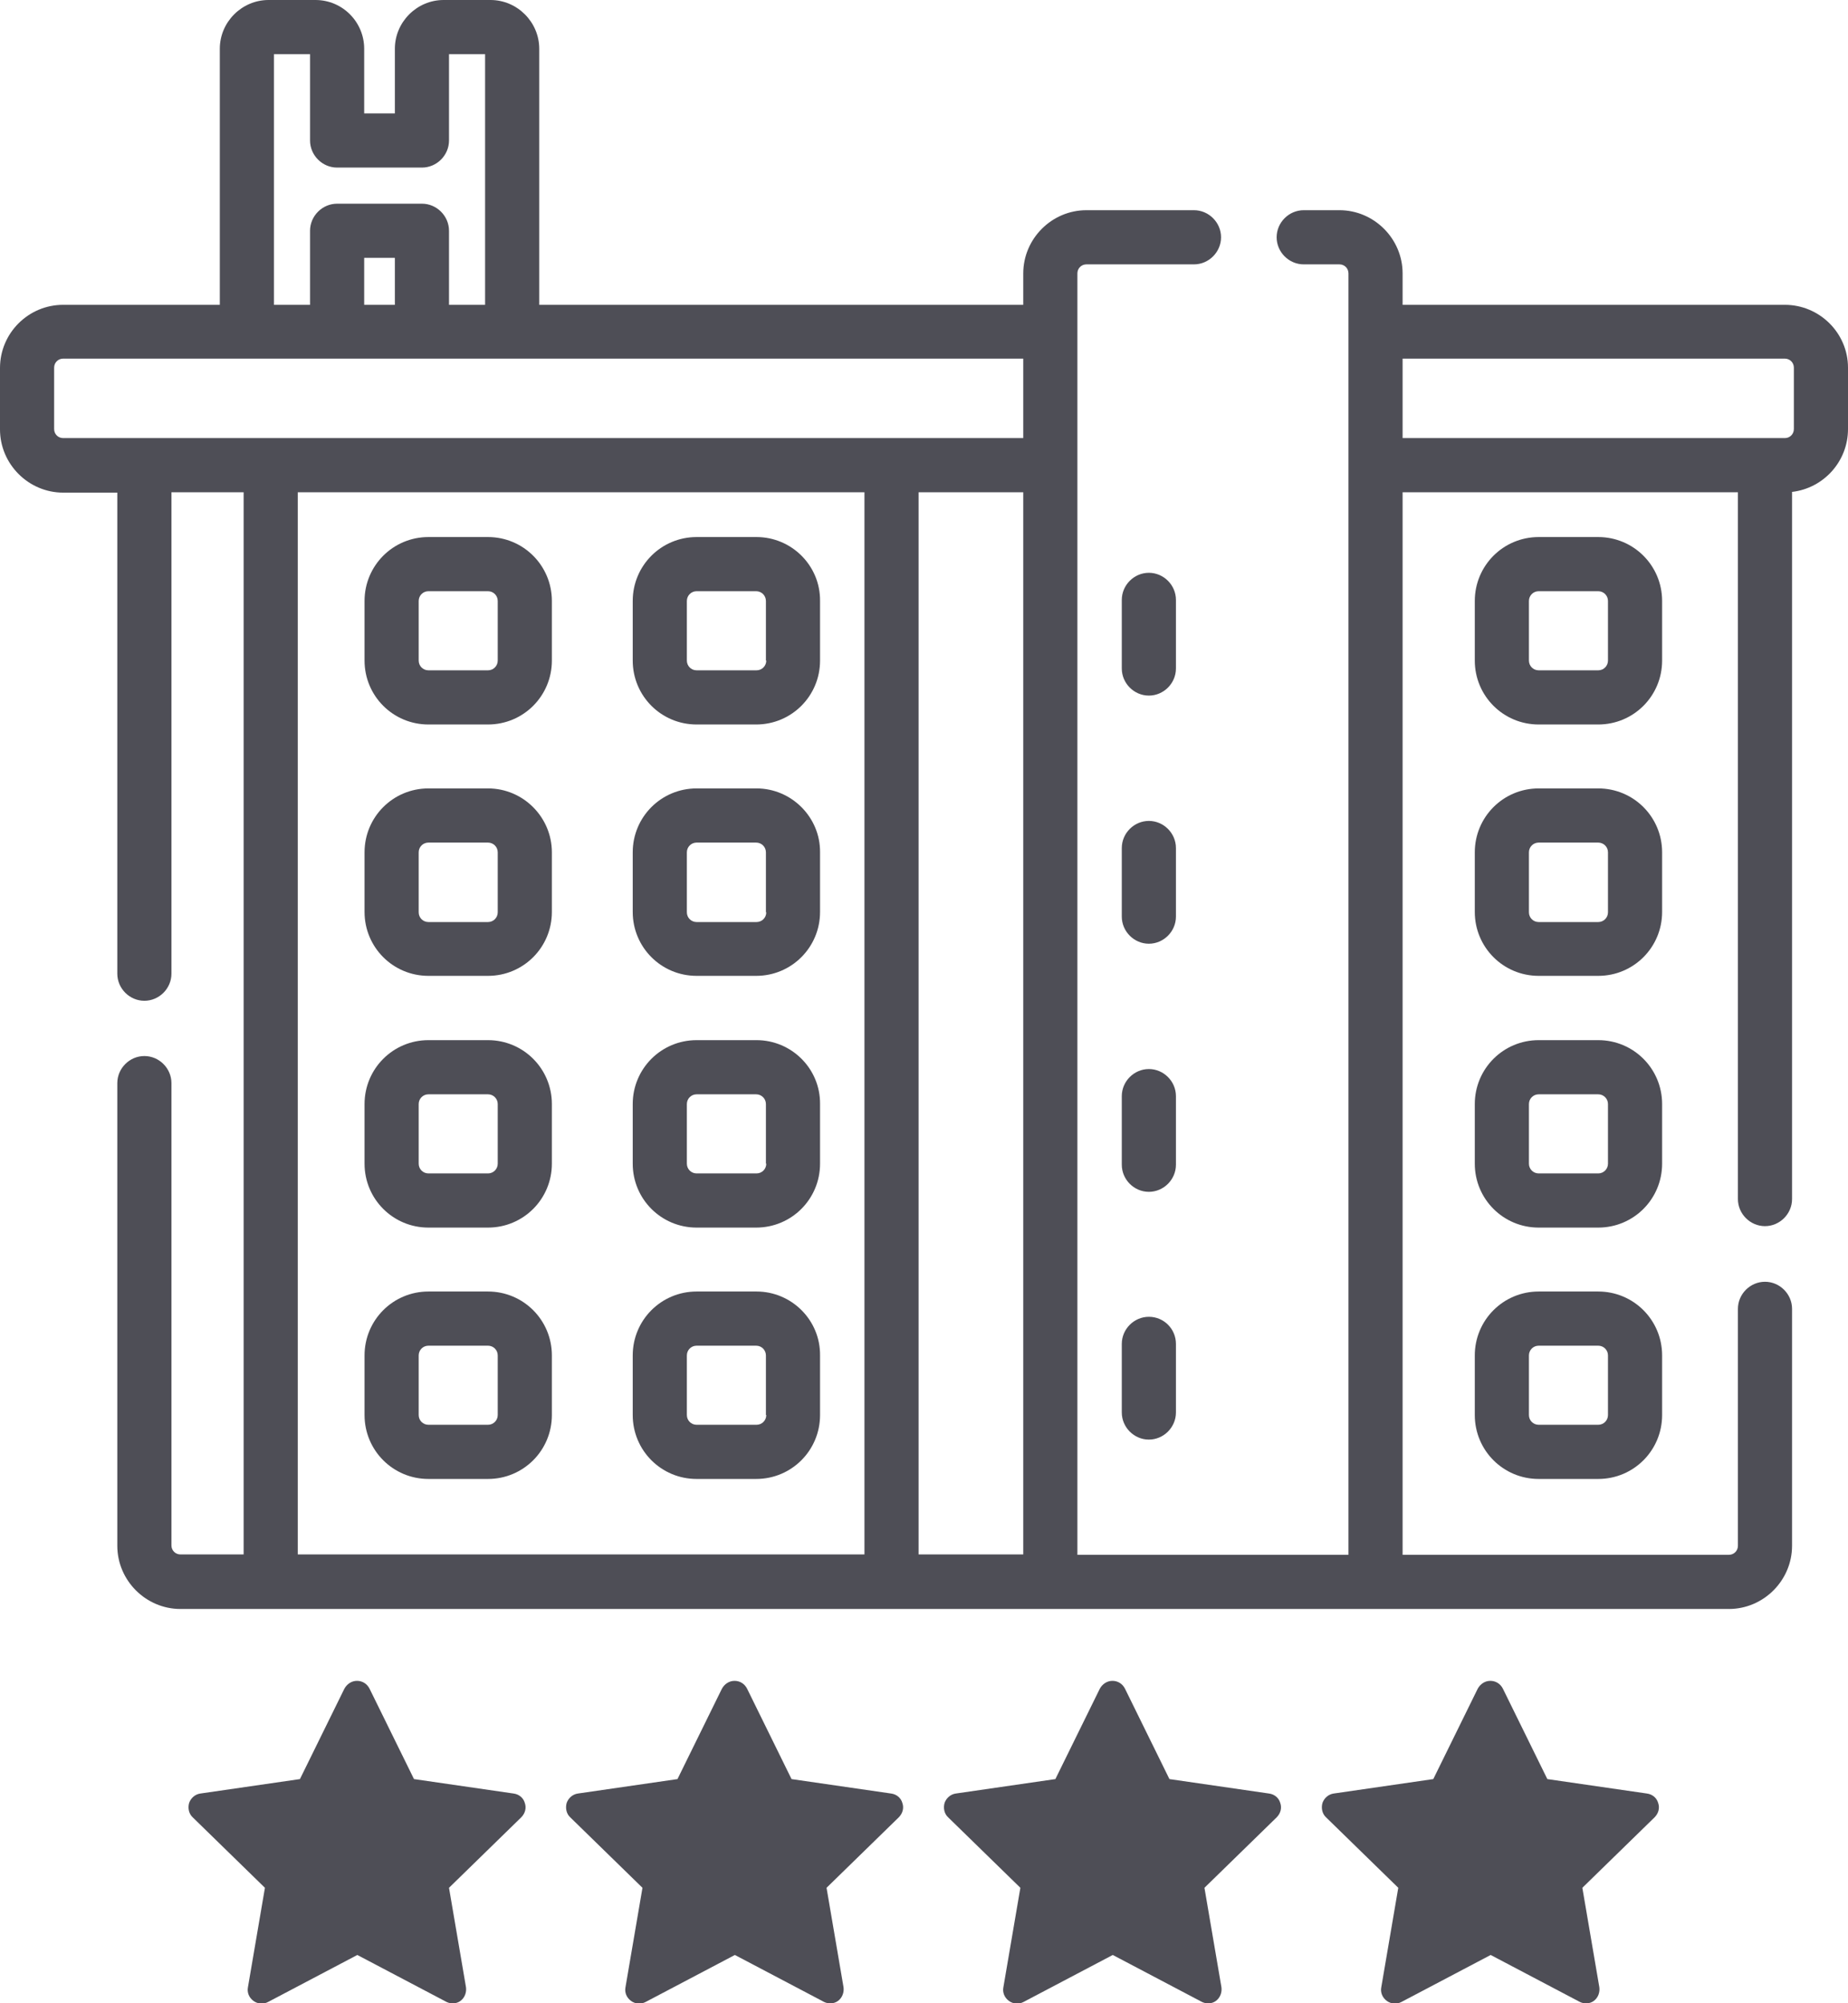 <svg version="1.1"
	 xmlns="http://www.w3.org/2000/svg" xmlns:xlink="http://www.w3.org/1999/xlink" xmlns:a="http://ns.adobe.com/AdobeSVGViewerExtensions/3.0/"
	 x="0px" y="0px" width="512px" height="554.7px" viewBox="0 0 512 554.7"
	 style="overflow:scroll;enable-background:new 0 0 512 554.7;" xml:space="preserve">
<style type="text/css">
	.st0{fill:#4E4E56;}
</style>
<defs>
</defs>
<g>
	<g>
		<path class="st0" d="M125.5,554.7c-0.6,0-1.2-0.1-1.8-0.4l-24.7-13l-24.7,13c-1.3,0.7-2.9,0.6-4.1-0.3c-1.2-0.9-1.8-2.3-1.5-3.8
			l4.7-27.5l-20-19.5c-1.1-1-1.4-2.6-1-4c0.5-1.4,1.7-2.4,3.1-2.6l27.6-4l12.3-25c0.7-1.3,2-2.2,3.5-2.2l0,0c1.5,0,2.8,0.8,3.5,2.2
			l12.3,25l27.6,4c1.5,0.2,2.7,1.2,3.1,2.6c0.5,1.4,0.1,2.9-1,4l-20,19.5l4.7,27.5c0.2,1.4-0.3,2.9-1.5,3.8
			C127.1,554.4,126.3,554.7,125.5,554.7z"/>
		<g>
			<path class="st0" d="M230.1,554.7c-0.6,0-1.2-0.1-1.8-0.4l-24.7-13l-24.7,13c-1.3,0.7-2.9,0.6-4.1-0.3c-1.2-0.9-1.8-2.3-1.5-3.8
				l4.7-27.5l-20-19.5c-1.1-1-1.4-2.6-1-4c0.5-1.4,1.7-2.4,3.1-2.6l27.6-4l12.3-25c0.7-1.3,2-2.2,3.5-2.2l0,0c1.5,0,2.8,0.8,3.5,2.2
				l12.3,25l27.6,4c1.5,0.2,2.7,1.2,3.1,2.6c0.5,1.4,0.1,2.9-1,4l-20,19.5l4.7,27.5c0.2,1.4-0.3,2.9-1.5,3.8
				C231.7,554.4,230.9,554.7,230.1,554.7z"/>
		</g>
		<g>
			<path class="st0" d="M334.8,554.7c-0.6,0-1.2-0.1-1.8-0.4l-24.7-13l-24.7,13c-1.3,0.7-2.9,0.6-4.1-0.3c-1.2-0.9-1.8-2.3-1.5-3.8
				l4.7-27.5l-20-19.5c-1.1-1-1.4-2.6-1-4c0.5-1.4,1.7-2.4,3.1-2.6l27.6-4l12.3-25c0.7-1.3,2-2.2,3.5-2.2l0,0c1.5,0,2.8,0.8,3.5,2.2
				l12.3,25l27.6,4c1.5,0.2,2.7,1.2,3.1,2.6c0.5,1.4,0.1,2.9-1,4l-20,19.5l4.7,27.5c0.2,1.4-0.3,2.9-1.5,3.8
				C336.4,554.4,335.6,554.7,334.8,554.7z"/>
		</g>
		<g>
			<path class="st0" d="M439.5,554.7c-0.6,0-1.2-0.1-1.8-0.4l-24.7-13l-24.7,13c-1.3,0.7-2.9,0.6-4.1-0.3c-1.2-0.9-1.8-2.3-1.5-3.8
				l4.7-27.5l-20-19.5c-1.1-1-1.4-2.6-1-4c0.5-1.4,1.7-2.4,3.1-2.6l27.6-4l12.3-25c0.7-1.3,2-2.2,3.5-2.2l0,0c1.5,0,2.8,0.8,3.5,2.2
				l12.3,25l27.6,4c1.5,0.2,2.7,1.2,3.1,2.6c0.5,1.4,0.1,2.9-1,4l-20,19.5l4.7,27.5c0.2,1.4-0.3,2.9-1.5,3.8
				C441.1,554.4,440.3,554.7,439.5,554.7z"/>
		</g>
	</g>
	<g>
		<path class="st0" d="M494.5,84.4H388.6v-8.7c0-9.6-7.9-17.5-17.5-17.5h-9.9c-4.1,0-7.5,3.4-7.5,7.5c0,4.1,3.4,7.5,7.5,7.5h9.9
			c1.4,0,2.5,1.1,2.5,2.5v354.8h-75.1V75.7c0-1.4,1.1-2.5,2.5-2.5h29.8c4.1,0,7.5-3.4,7.5-7.5c0-4.1-3.4-7.5-7.5-7.5H301
			c-9.6,0-17.5,7.9-17.5,17.5v8.7H149.4V13.5c0-7.4-6.1-13.5-13.5-13.5h-13c-7.4,0-13.5,6.1-13.5,13.5v17.9h-8.5V13.5
			C100.9,6.1,94.9,0,87.4,0h-13C67,0,60.9,6.1,60.9,13.5v70.9H17.5C7.9,84.4,0,92.2,0,101.9v17c0,9.6,7.9,17.5,17.5,17.5h15v133.2
			c0,4.1,3.4,7.5,7.5,7.5s7.5-3.4,7.5-7.5V136.3h20v294.1H50c-1.4,0-2.5-1.1-2.5-2.5V299.9c0-4.1-3.4-7.5-7.5-7.5s-7.5,3.4-7.5,7.5
			V428c0,9.6,7.9,17.5,17.5,17.5h429c9.6,0,17.5-7.9,17.5-17.5v-65.6c0-4.1-3.4-7.5-7.5-7.5s-7.5,3.4-7.5,7.5V428
			c0,1.4-1.1,2.5-2.5,2.5h-90.4V136.3h92.9v195.7c0,4.1,3.4,7.5,7.5,7.5s7.5-3.4,7.5-7.5V136.2c8.7-1,15.5-8.4,15.5-17.4v-17
			C512,92.2,504.1,84.4,494.5,84.4z M283.5,136.3v294.1h-29V136.3H283.5z M75.9,15h10v23.9c0,4.1,3.4,7.5,7.5,7.5h23.5
			c4.1,0,7.5-3.4,7.5-7.5V15h10v69.4h-10V63.9c0-4.1-3.4-7.5-7.5-7.5H93.4c-4.1,0-7.5,3.4-7.5,7.5v20.5h-10V15z M109.4,84.4h-8.5
			v-13h8.5V84.4z M15,118.8v-17c0-1.4,1.1-2.5,2.5-2.5h266v22h-266C16.1,121.3,15,120.2,15,118.8z M82.5,136.3h157v294.1h-157V136.3
			z M497,118.8c0,1.4-1.1,2.5-2.5,2.5H388.6v-22h105.9c1.4,0,2.5,1.1,2.5,2.5V118.8z"/>
		<path class="st0" d="M135.2,148.7h-16.5c-9.8,0-17.7,7.9-17.7,17.7v16.5c0,9.8,7.9,17.7,17.7,17.7h16.5c9.8,0,17.7-7.9,17.7-17.7
			v-16.5C152.9,156.6,145,148.7,135.2,148.7z M137.9,182.9c0,1.5-1.2,2.7-2.7,2.7h-16.5c-1.5,0-2.7-1.2-2.7-2.7v-16.5
			c0-1.5,1.2-2.7,2.7-2.7h16.5c1.5,0,2.7,1.2,2.7,2.7V182.9z"/>
		<path class="st0" d="M135.2,218.3h-16.5c-9.8,0-17.7,7.9-17.7,17.7v16.5c0,9.8,7.9,17.7,17.7,17.7h16.5c9.8,0,17.7-7.9,17.7-17.7
			V236C152.9,226.3,145,218.3,135.2,218.3z M137.9,252.6c0,1.5-1.2,2.7-2.7,2.7h-16.5c-1.5,0-2.7-1.2-2.7-2.7V236
			c0-1.5,1.2-2.7,2.7-2.7h16.5c1.5,0,2.7,1.2,2.7,2.7V252.6z"/>
		<path class="st0" d="M135.2,288h-16.5c-9.8,0-17.7,7.9-17.7,17.7v16.5c0,9.8,7.9,17.7,17.7,17.7h16.5c9.8,0,17.7-7.9,17.7-17.7
			v-16.5C152.9,295.9,145,288,135.2,288z M137.9,322.2c0,1.5-1.2,2.7-2.7,2.7h-16.5c-1.5,0-2.7-1.2-2.7-2.7v-16.5
			c0-1.5,1.2-2.7,2.7-2.7h16.5c1.5,0,2.7,1.2,2.7,2.7V322.2z"/>
		<path class="st0" d="M135.2,357.6h-16.5c-9.8,0-17.7,7.9-17.7,17.7v16.5c0,9.8,7.9,17.7,17.7,17.7h16.5c9.8,0,17.7-7.9,17.7-17.7
			v-16.5C152.9,365.5,145,357.6,135.2,357.6z M137.9,391.8c0,1.5-1.2,2.7-2.7,2.7h-16.5c-1.5,0-2.7-1.2-2.7-2.7v-16.5
			c0-1.5,1.2-2.7,2.7-2.7h16.5c1.5,0,2.7,1.2,2.7,2.7V391.8z"/>
		<path class="st0" d="M209.6,148.7H193c-9.8,0-17.7,7.9-17.7,17.7v16.5c0,9.8,7.9,17.7,17.7,17.7h16.5c9.8,0,17.7-7.9,17.7-17.7
			v-16.5C227.3,156.6,219.3,148.7,209.6,148.7z M212.3,182.9c0,1.5-1.2,2.7-2.7,2.7H193c-1.5,0-2.7-1.2-2.7-2.7v-16.5
			c0-1.5,1.2-2.7,2.7-2.7h16.5c1.5,0,2.7,1.2,2.7,2.7V182.9z"/>
		<path class="st0" d="M209.6,218.3H193c-9.8,0-17.7,7.9-17.7,17.7v16.5c0,9.8,7.9,17.7,17.7,17.7h16.5c9.8,0,17.7-7.9,17.7-17.7
			V236C227.3,226.3,219.3,218.3,209.6,218.3z M212.3,252.6c0,1.5-1.2,2.7-2.7,2.7H193c-1.5,0-2.7-1.2-2.7-2.7V236
			c0-1.5,1.2-2.7,2.7-2.7h16.5c1.5,0,2.7,1.2,2.7,2.7V252.6z"/>
		<path class="st0" d="M209.6,288H193c-9.8,0-17.7,7.9-17.7,17.7v16.5c0,9.8,7.9,17.7,17.7,17.7h16.5c9.8,0,17.7-7.9,17.7-17.7
			v-16.5C227.3,295.9,219.3,288,209.6,288z M212.3,322.2c0,1.5-1.2,2.7-2.7,2.7H193c-1.5,0-2.7-1.2-2.7-2.7v-16.5
			c0-1.5,1.2-2.7,2.7-2.7h16.5c1.5,0,2.7,1.2,2.7,2.7V322.2z"/>
		<path class="st0" d="M209.6,357.6H193c-9.8,0-17.7,7.9-17.7,17.7v16.5c0,9.8,7.9,17.7,17.7,17.7h16.5c9.8,0,17.7-7.9,17.7-17.7
			v-16.5C227.3,365.5,219.3,357.6,209.6,357.6z M212.3,391.8c0,1.5-1.2,2.7-2.7,2.7H193c-1.5,0-2.7-1.2-2.7-2.7v-16.5
			c0-1.5,1.2-2.7,2.7-2.7h16.5c1.5,0,2.7,1.2,2.7,2.7V391.8z"/>
		<path class="st0" d="M460.5,166.4c0-9.8-7.9-17.7-17.7-17.7h-16.5c-9.8,0-17.7,7.9-17.7,17.7v16.5c0,9.8,7.9,17.7,17.7,17.7h16.5
			c9.8,0,17.7-7.9,17.7-17.7V166.4z M445.5,182.9c0,1.5-1.2,2.7-2.7,2.7h-16.5c-1.5,0-2.7-1.2-2.7-2.7v-16.5c0-1.5,1.2-2.7,2.7-2.7
			h16.5c1.5,0,2.7,1.2,2.7,2.7V182.9z"/>
		<path class="st0" d="M460.5,236c0-9.8-7.9-17.7-17.7-17.7h-16.5c-9.8,0-17.7,7.9-17.7,17.7v16.5c0,9.8,7.9,17.7,17.7,17.7h16.5
			c9.8,0,17.7-7.9,17.7-17.7V236z M445.5,252.6c0,1.5-1.2,2.7-2.7,2.7h-16.5c-1.5,0-2.7-1.2-2.7-2.7V236c0-1.5,1.2-2.7,2.7-2.7h16.5
			c1.5,0,2.7,1.2,2.7,2.7V252.6z"/>
		<path class="st0" d="M460.5,305.7c0-9.8-7.9-17.7-17.7-17.7h-16.5c-9.8,0-17.7,7.9-17.7,17.7v16.5c0,9.8,7.9,17.7,17.7,17.7h16.5
			c9.8,0,17.7-7.9,17.7-17.7V305.7z M445.5,322.2c0,1.5-1.2,2.7-2.7,2.7h-16.5c-1.5,0-2.7-1.2-2.7-2.7v-16.5c0-1.5,1.2-2.7,2.7-2.7
			h16.5c1.5,0,2.7,1.2,2.7,2.7V322.2z"/>
		<path class="st0" d="M442.8,357.6h-16.5c-9.8,0-17.7,7.9-17.7,17.7v16.5c0,9.8,7.9,17.7,17.7,17.7h16.5c9.8,0,17.7-7.9,17.7-17.7
			v-16.5C460.5,365.5,452.6,357.6,442.8,357.6z M445.5,391.8c0,1.5-1.2,2.7-2.7,2.7h-16.5c-1.5,0-2.7-1.2-2.7-2.7v-16.5
			c0-1.5,1.2-2.7,2.7-2.7h16.5c1.5,0,2.7,1.2,2.7,2.7V391.8z"/>
		<path class="st0" d="M325.8,166.1c0-4.1-3.4-7.5-7.5-7.5c-4.1,0-7.5,3.4-7.5,7.5v19c0,4.1,3.4,7.5,7.5,7.5c4.1,0,7.5-3.4,7.5-7.5
			V166.1z"/>
		<path class="st0" d="M325.8,234.8c0-4.1-3.4-7.5-7.5-7.5c-4.1,0-7.5,3.4-7.5,7.5v19c0,4.1,3.4,7.5,7.5,7.5c4.1,0,7.5-3.4,7.5-7.5
			V234.8z"/>
		<path class="st0" d="M325.8,303.5c0-4.1-3.4-7.5-7.5-7.5c-4.1,0-7.5,3.4-7.5,7.5v19c0,4.1,3.4,7.5,7.5,7.5c4.1,0,7.5-3.4,7.5-7.5
			V303.5z"/>
		<path class="st0" d="M318.3,364.6c-4.1,0-7.5,3.4-7.5,7.5v19c0,4.1,3.4,7.5,7.5,7.5c4.1,0,7.5-3.4,7.5-7.5v-19
			C325.8,368,322.5,364.6,318.3,364.6z"/>
	</g>
</g>
</svg>
